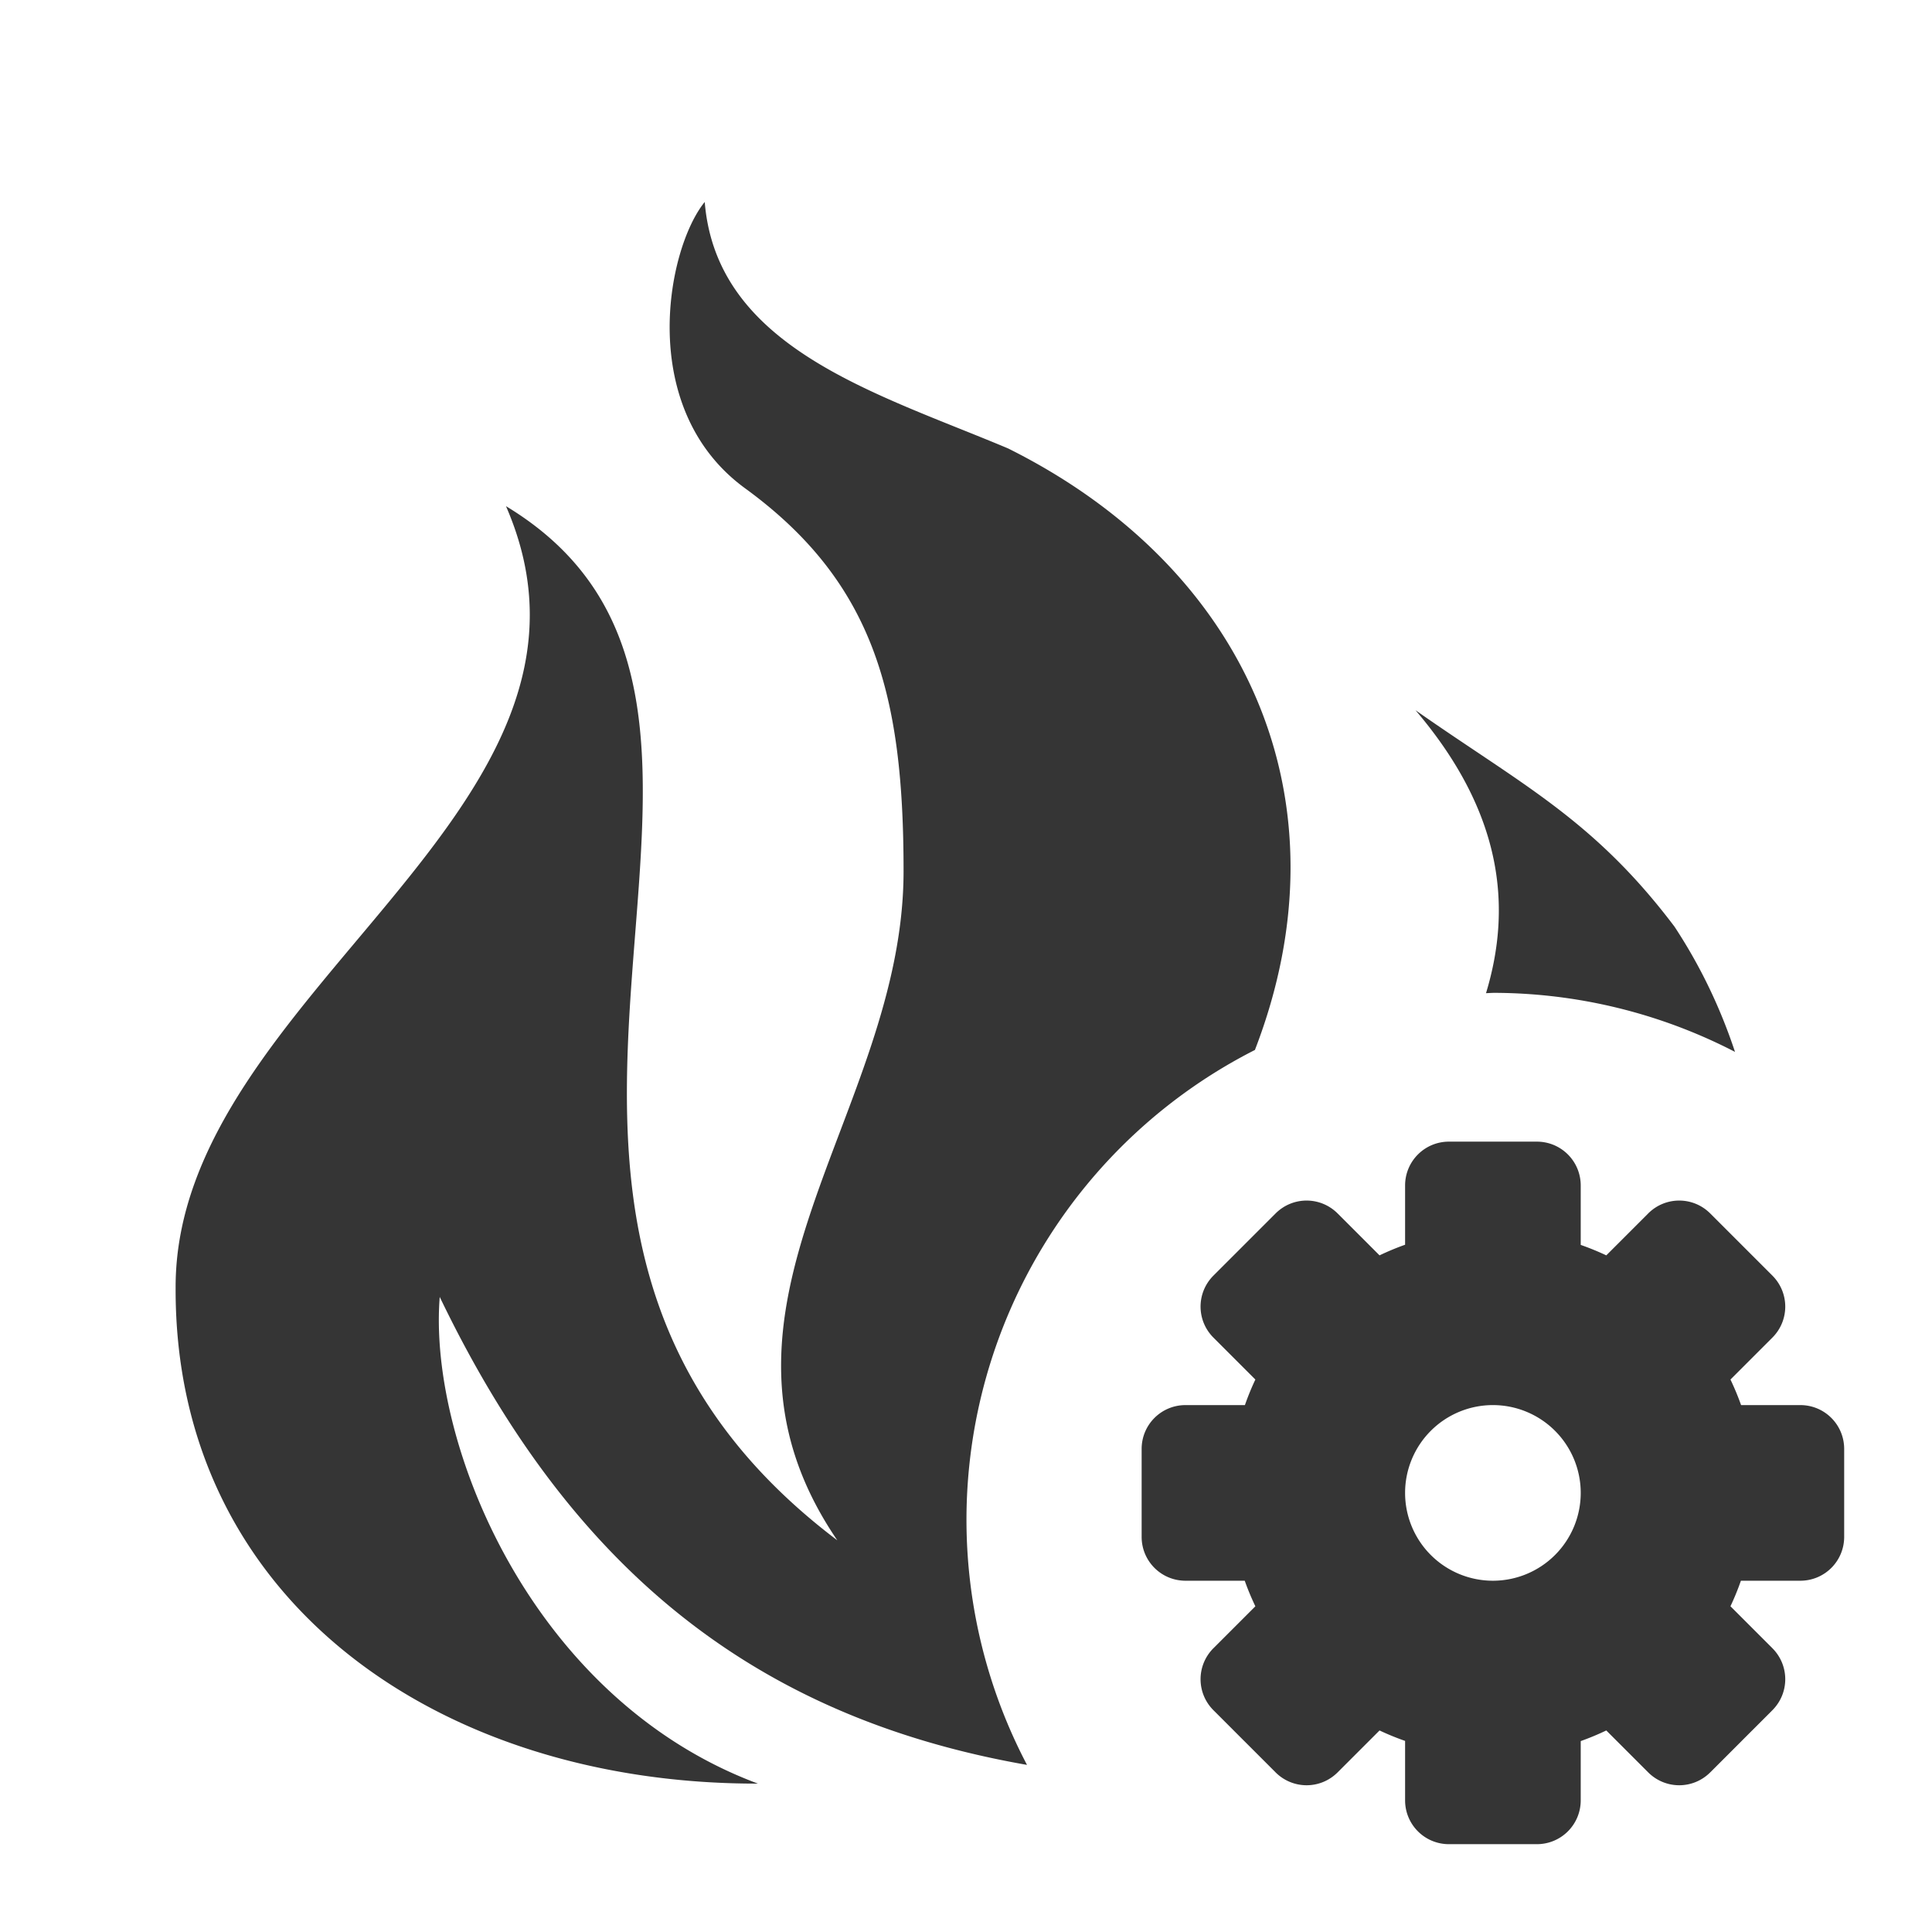 <svg xmlns="http://www.w3.org/2000/svg" viewBox="0 0 22 22">
 <g transform="matrix(1 0 0 1 0 -1030.86)">
  <g style="fill:#353535;fill-opacity:1;stroke:none" transform="matrix(1.286 0 0 1.286 0.464 -300.12)">
   <path style="stroke-width:0.562" transform="matrix(0.778 0 0 0.778 -0.361 1035.21)" d="m 8.02 2 c -0.433 0.533 -0.783 2.36 0.469 3.264 c 1.479 1.082 1.795 2.383 1.795 4.352 c 0 2.769 -2.548 4.986 -0.754 7.615 c -5.01 -3.786 0.038 -9.468 -3.771 -11.77 c 1.508 3.461 -3.772 5.54 -3.76 8.898 c -0.012 3.564 3.01 5.648 6.627 5.641 c -2.581 -0.963 -3.754 -3.879 -3.621 -5.539 c 1.471 3.059 3.548 4.777 6.684 5.326 a 6 6 0 0 1 -0.689 -2.787 a 6 6 0 0 1 3.283 -5.35 c 1.096 -2.84 -0.094 -5.493 -2.809 -6.846 c -1.496 -0.63 -3.317 -1.141 -3.453 -2.805 z m 8.092 5.785 c 0.992 1.165 1.099 2.237 0.801 3.219 a 6 6 0 0 1 0.086 -0.004 a 6 6 0 0 1 2.748 0.672 c -0.16 -0.482 -0.382 -0.96 -0.689 -1.426 c -0.919 -1.217 -1.732 -1.611 -2.945 -2.461 z"/>
  </g>
  <path style="fill:#353535;opacity:1;fill-opacity:1;stroke:none;fill-rule:nonzero" transform="matrix(1 0 0 1 0 1030.86)" d="m 16.5 13 c -0.277 0 -0.5 0.223 -0.5 0.5 l 0 0.674 a 3 3 0 0 0 -0.291 0.121 l -0.477 -0.477 c -0.196 -0.196 -0.511 -0.196 -0.707 0 l -0.707 0.707 c -0.196 0.196 -0.196 0.511 0 0.707 l 0.477 0.477 a 3 3 0 0 0 -0.119 0.291 l -0.676 0 c -0.277 0 -0.5 0.223 -0.5 0.5 l 0 1 c 0 0.277 0.223 0.5 0.5 0.5 l 0.674 0 a 3 3 0 0 0 0.121 0.291 l -0.477 0.477 c -0.196 0.196 -0.196 0.511 0 0.707 l 0.707 0.707 c 0.196 0.196 0.511 0.196 0.707 0 l 0.477 -0.477 a 3 3 0 0 0 0.291 0.119 l 0 0.676 c 0 0.277 0.223 0.5 0.5 0.5 l 1 0 c 0.277 0 0.5 -0.223 0.5 -0.5 l 0 -0.674 a 3 3 0 0 0 0.291 -0.121 l 0.477 0.477 c 0.196 0.196 0.511 0.196 0.707 0 l 0.707 -0.707 c 0.196 -0.196 0.196 -0.511 0 -0.707 l -0.477 -0.477 a 3 3 0 0 0 0.119 -0.291 l 0.676 0 c 0.277 0 0.5 -0.223 0.5 -0.5 l 0 -1 c 0 -0.277 -0.223 -0.5 -0.5 -0.5 l -0.674 0 a 3 3 0 0 0 -0.121 -0.291 l 0.477 -0.477 c 0.196 -0.196 0.196 -0.511 0 -0.707 l -0.707 -0.707 c -0.196 -0.196 -0.511 -0.196 -0.707 0 l -0.477 0.477 a 3 3 0 0 0 -0.291 -0.119 l 0 -0.676 c 0 -0.277 -0.223 -0.5 -0.5 -0.5 l -1 0 z m 0.5 3 a 1 1 0 0 1 1 1 a 1 1 0 0 1 -1 1 a 1 1 0 0 1 -1 -1 a 1 1 0 0 1 1 -1 z"/>
 </g>
</svg>
